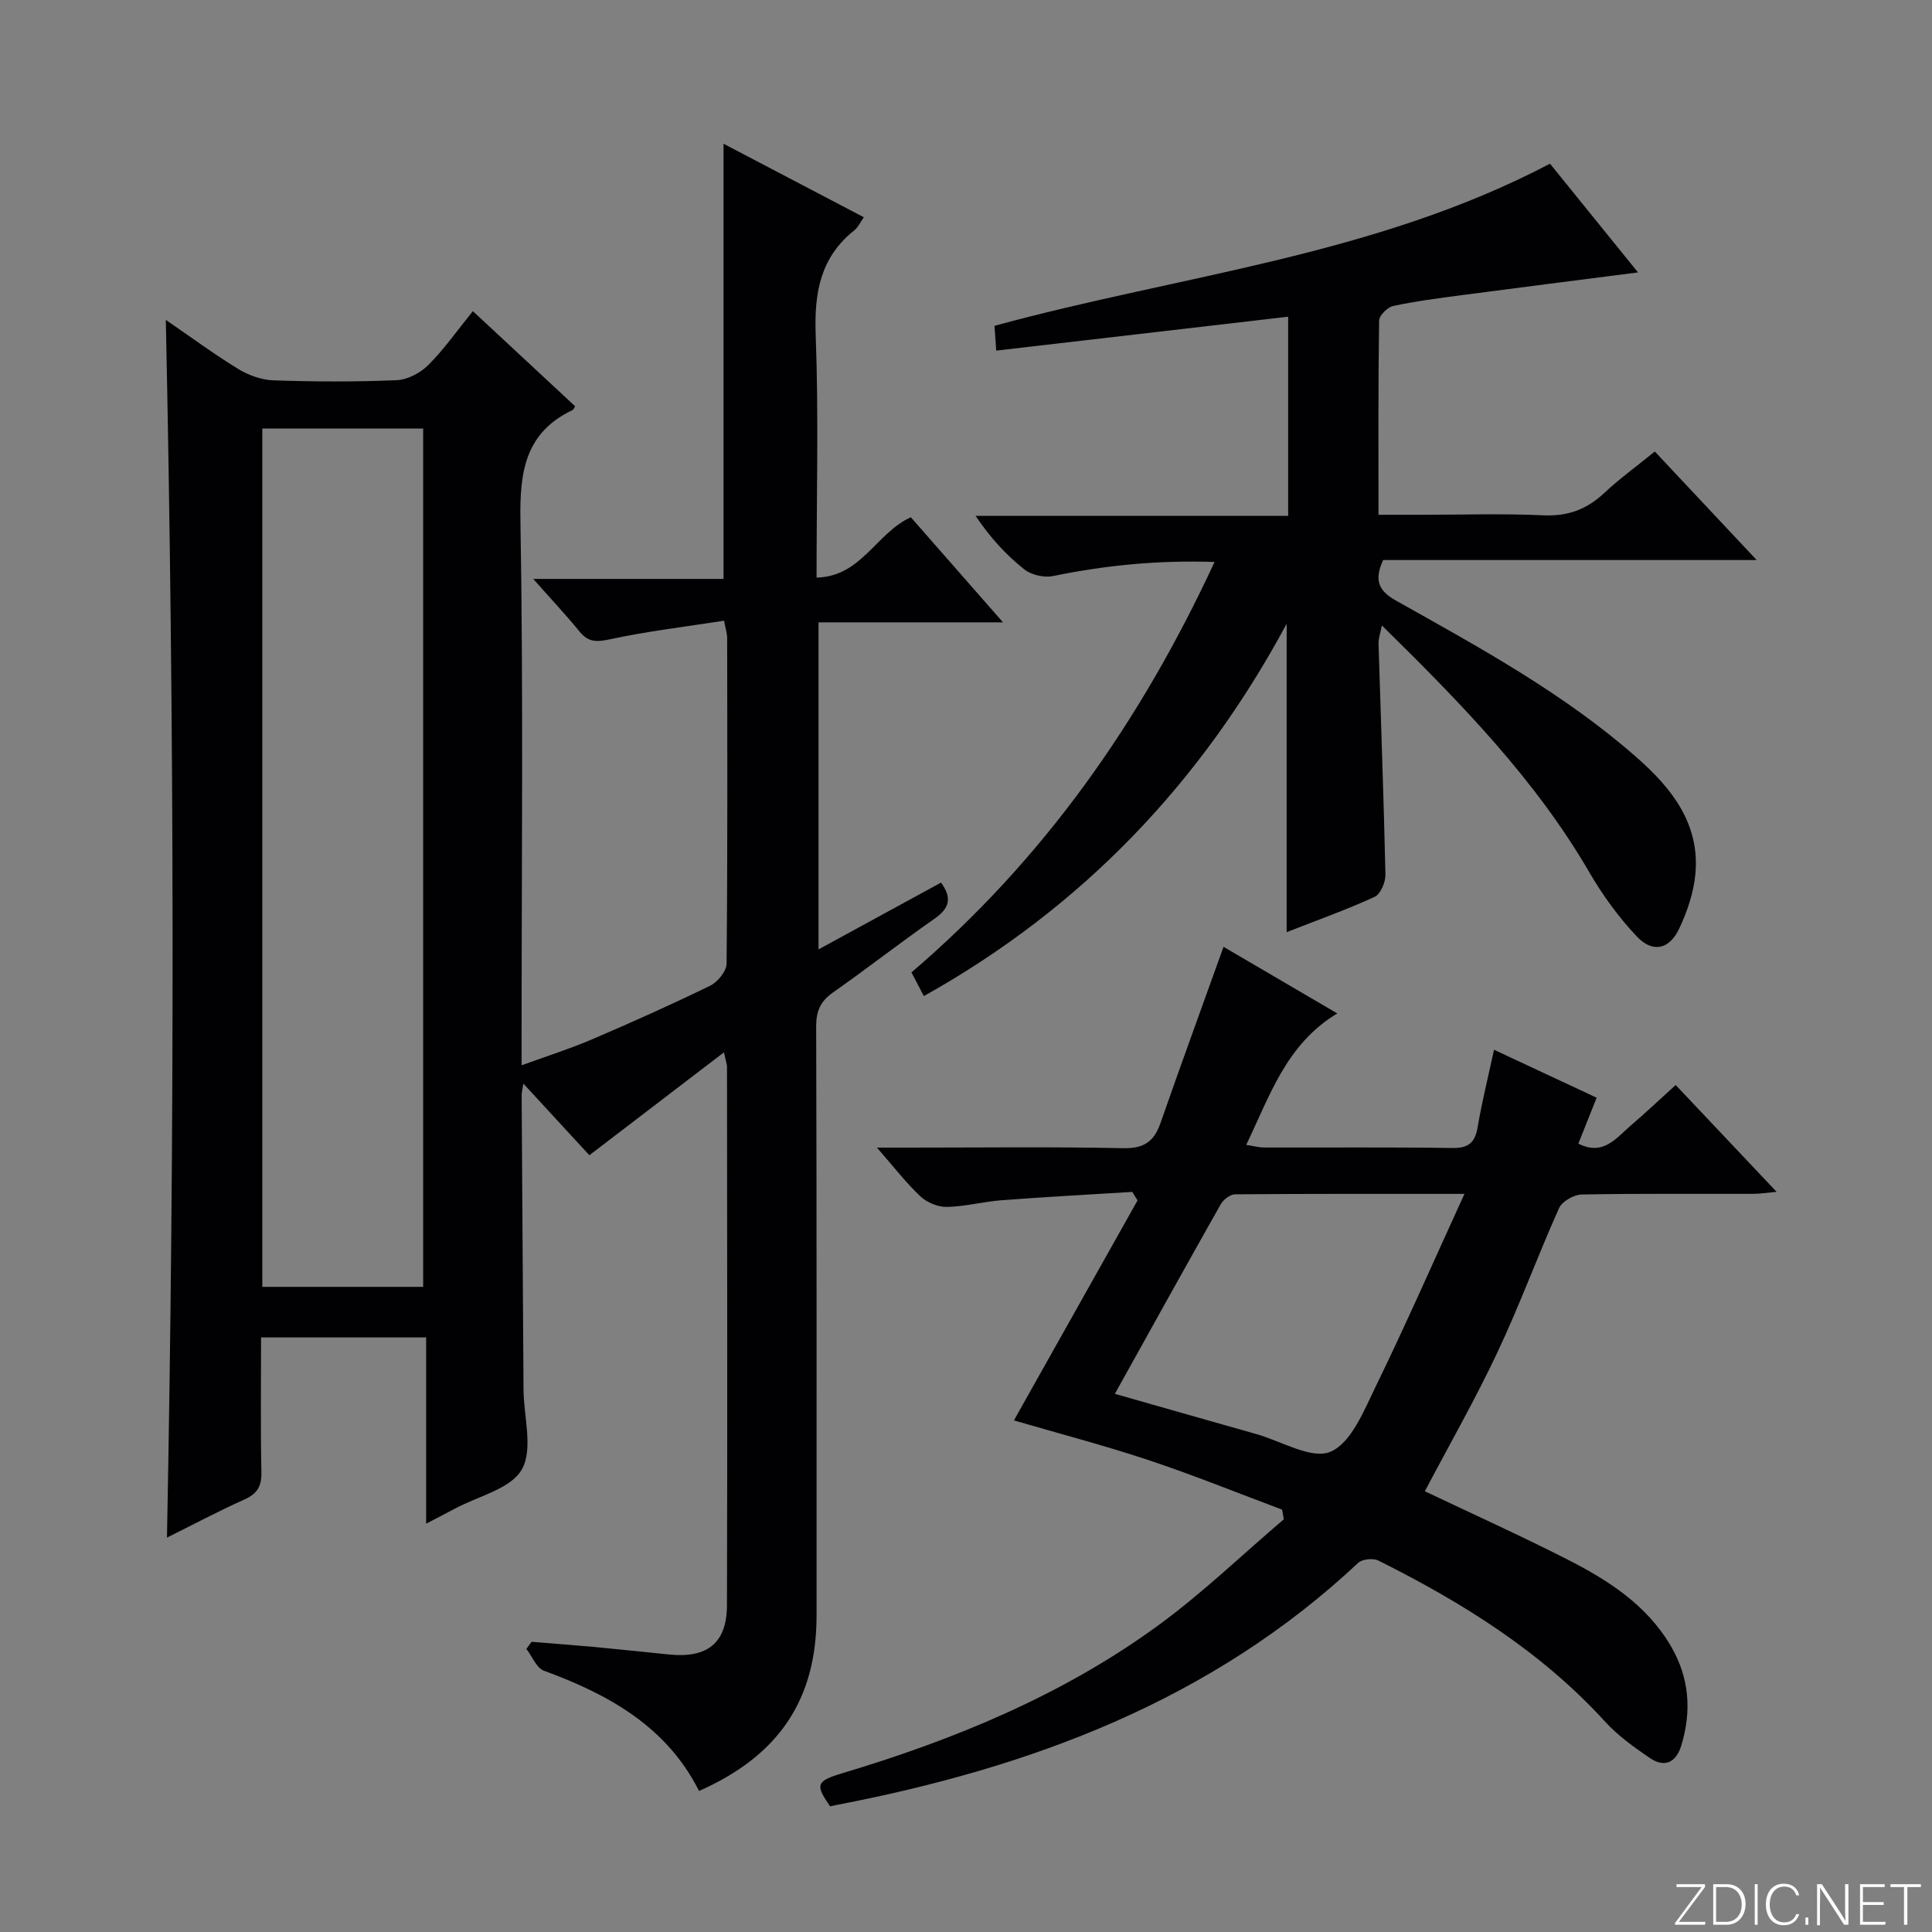<svg enable-background="new 0 0 400 400" viewBox="0 0 400 400" xmlns="http://www.w3.org/2000/svg"><rect x="0" y="0" width="400" height="400" fill="#808080" stroke="none"/><g fill="#fbfcfa"><path d="m346.9 398 5.4-7.3h-5.2v-.6h5.9v.6l-5.4 7.2h5.5l-.1.6h-6.2v-.5z"/><path d="m354.7 390.1h2.8c2.3 0 3.9 1.6 3.9 4.1s-1.6 4.3-3.9 4.3h-2.8zm.6 7.8h2c2.2 0 3.3-1.6 3.3-3.6 0-1.8-1-3.6-3.3-3.6h-2z"/><path d="m363.9 390.1v8.4h-.6v-8.4z"/><path d="m372.5 396.3c-.4 1.3-1.4 2.3-3.2 2.3-2.4 0-3.7-1.9-3.7-4.3 0-2.3 1.2-4.3 3.7-4.3 1.8 0 2.9 1 3.2 2.4h-.6c-.4-1.1-1.1-1.8-2.5-1.8-2.1 0-3 1.9-3 3.7s.9 3.7 3 3.7c1.4 0 2.1-.7 2.5-1.7z"/><path d="m373.8 398.5v-1.5h.6v1.5z"/><path d="m376.2 398.5v-8.4h1c1.3 2 4.4 6.7 4.9 7.6-.1-1.2-.1-2.4-.1-3.8v-3.8h.7v8.4h-.9c-1.2-1.9-4.4-6.8-5-7.7.1 1.1 0 2.3 0 3.9v3.9h-.6z"/><path d="m390 394.4h-4.3v3.5h4.7l-.1.6h-5.2v-8.4h5.1v.6h-4.5v3.1h4.3v.7z"/><path d="m394.2 390.7h-2.8v-.6h6.3v.6h-2.8v7.8h-.7z"/></g><path d="m149.91 128.51c-7.94 1.24-15.79 2.16-23.49 3.82-2.8.6-4.57.73-6.45-1.59-2.81-3.46-5.88-6.71-9.57-10.88h39.4c0-30.34 0-60 0-90.1 9.51 4.98 19.14 10.03 29.05 15.22-.81 1.15-1.21 2.1-1.93 2.67-7.08 5.61-8.36 12.95-8.04 21.64.62 16.46.18 32.95.18 50.29 9.28-.19 12.3-9.2 19.52-12.49 5.97 6.81 12.17 13.87 19.08 21.76-13.17 0-25.47 0-38.19 0v67.71c8.5-4.64 16.82-9.17 25.36-13.83 2.34 3.23 1.74 5.32-1.35 7.48-7.1 4.95-13.92 10.29-21 15.26-2.6 1.82-3.51 3.84-3.5 7.03.12 40.66.08 81.32.08 121.98 0 17.31-7.7 28.96-24.33 36.32-6.7-13.32-18.68-19.97-32.1-24.89-1.56-.57-2.45-2.97-3.65-4.52l1.08-1.47c4.38.36 8.76.68 13.14 1.08 5.13.48 10.24 1.04 15.36 1.55 7.91.79 11.93-2.37 11.95-10.23.11-37.16.03-74.32.01-111.48 0-.47-.19-.94-.64-2.96-9.52 7.28-18.47 14.12-27.86 21.3-4.05-4.39-8.59-9.33-13.66-14.83-.19 1.25-.36 1.81-.36 2.38.12 20.33.25 40.65.39 60.98.04 5.61 2.04 12.3-.35 16.52-2.29 4.05-9.09 5.54-13.92 8.15-1.73.93-3.48 1.82-5.89 3.08 0-13.06 0-25.57 0-38.56-11.57 0-22.59 0-34.18 0 0 9.37-.12 18.64.07 27.92.06 2.91-.86 4.44-3.51 5.63-5.4 2.42-10.63 5.21-16.04 7.89 1.62-84.13 1.55-167.76-.24-252.11 5.23 3.58 10 7.11 15.04 10.19 2.13 1.3 4.81 2.24 7.28 2.33 8.49.28 17 .33 25.49-.04 2.26-.1 4.92-1.51 6.56-3.16 3.26-3.26 5.94-7.1 9.2-11.13 7.21 6.71 14.22 13.23 21.17 19.69-.29.48-.34.69-.46.75-9.9 4.69-11.04 12.81-10.86 22.91.61 35.48.24 70.98.24 106.48v6.31c5.27-1.92 10-3.41 14.53-5.35 8.25-3.53 16.45-7.2 24.51-11.13 1.55-.76 3.38-2.99 3.4-4.56.22-22.49.15-44.99.12-67.49 0-.82-.28-1.61-.64-3.52zm-95.6 137.92h33.3c0-59.43 0-118.47 0-177.71-11.24 0-22.16 0-33.3 0z" fill="#010103"/><path d="m295 308.75c9.91 4.71 19.75 9.16 29.36 14.04 8.5 4.32 16.53 9.42 21.56 17.99 3.85 6.56 4.37 13.5 2.15 20.68-1.08 3.49-3.48 4.57-6.5 2.51-3.28-2.24-6.6-4.61-9.25-7.52-13.25-14.53-29.57-24.67-46.93-33.35-1.08-.54-3.34-.32-4.19.47-30.48 28.57-67.77 42.38-107.9 50.11-.48.09-.97.2-1.43.3-3.14-4.5-2.88-5.23 2.52-6.85 23.23-6.96 45.49-16.13 65.19-30.45 9.23-6.71 17.51-14.71 26.22-22.13-.12-.67-.24-1.33-.36-2-9.2-3.44-18.31-7.14-27.62-10.24-9.25-3.08-18.7-5.54-27.9-8.23 8.61-15.32 17.1-30.44 25.6-45.55-.37-.59-.73-1.17-1.1-1.76-9 .56-18.01 1.04-27 1.72-3.8.29-7.57 1.31-11.36 1.39-1.84.04-4.12-.89-5.47-2.16-2.97-2.78-5.47-6.05-9.03-10.12h6.57c14.83 0 29.67-.19 44.49.12 4.28.09 6.33-1.43 7.66-5.24 4.2-12.04 8.58-24.02 13.04-36.45 7.17 4.2 14.97 8.76 23.55 13.79-10.6 6.39-13.93 17.02-18.86 27.22 1.55.23 2.64.54 3.73.54 13 .03 26-.09 38.99.1 3.37.05 4.67-1.17 5.21-4.36.88-5.2 2.17-10.34 3.38-15.98 7.2 3.36 14.09 6.58 21.25 9.93-1.33 3.34-2.53 6.36-3.79 9.51 5.19 2.62 7.84-1.18 10.85-3.75 3.03-2.59 5.93-5.33 9.3-8.39 6.78 7.18 13.49 14.28 20.9 22.12-2.18.19-3.52.41-4.86.41-11.83.03-23.67-.09-35.49.14-1.63.03-4.06 1.41-4.69 2.81-4.42 9.85-8.12 20.02-12.72 29.77-4.58 9.75-9.95 19.14-15.07 28.86zm-64.18-20.17c9.84 2.8 19.54 5.58 29.25 8.32 5.22 1.47 11.51 5.34 15.41 3.66 4.3-1.85 6.93-8.54 9.38-13.57 6.22-12.77 11.92-25.79 18.34-39.81-16.96 0-32.21-.04-47.47.09-1.02.01-2.43 1.08-2.98 2.04-7.27 12.86-14.42 25.77-21.93 39.27z" fill="#010103"/><path d="m191.27 206.23c-.93-1.78-1.68-3.23-2.56-4.91 27.3-23.33 47.39-51.83 62.75-84.97-11.96-.4-22.73.72-33.46 2.92-1.85.38-4.5-.24-5.97-1.42-3.74-2.98-7.02-6.53-10.04-11.04h64.71c0-14.14 0-27.55 0-41.24-20.09 2.33-40.08 4.66-60.44 7.02-.15-2.11-.25-3.53-.36-5.13 38.47-10.52 78.65-14.46 115.01-33.57 5.85 7.23 11.83 14.61 18.22 22.51-12.82 1.65-24.63 3.14-36.43 4.7-4.77.63-9.56 1.25-14.26 2.25-1.17.25-2.89 1.96-2.91 3.02-.2 13.13-.13 26.27-.13 40.21h8.7c8.5 0 17.01-.28 25.49.11 5.04.23 8.94-1.24 12.55-4.62 3.15-2.95 6.67-5.5 10.47-8.59 6.85 7.3 13.59 14.48 21.09 22.47-26.54 0-51.94 0-77.34 0-1.78 3.94-1.18 6.24 2.6 8.36 17.4 9.77 34.98 19.34 50.06 32.65 7.19 6.35 12.95 13.7 11.99 24.01-.36 3.85-1.69 7.79-3.36 11.31-2.06 4.35-5.52 5.06-8.79 1.58-3.72-3.95-7.01-8.45-9.74-13.15-11.25-19.38-26.68-35.16-43.02-51.22-.33 1.7-.72 2.72-.69 3.73.48 15.96 1.08 31.91 1.43 47.87.03 1.57-1.02 4.04-2.25 4.6-5.85 2.68-11.94 4.85-18.2 7.3 0-21.34 0-42.34 0-63.85-17.64 32.8-42.2 58.69-75.12 77.09z" fill="#010103"/></svg>